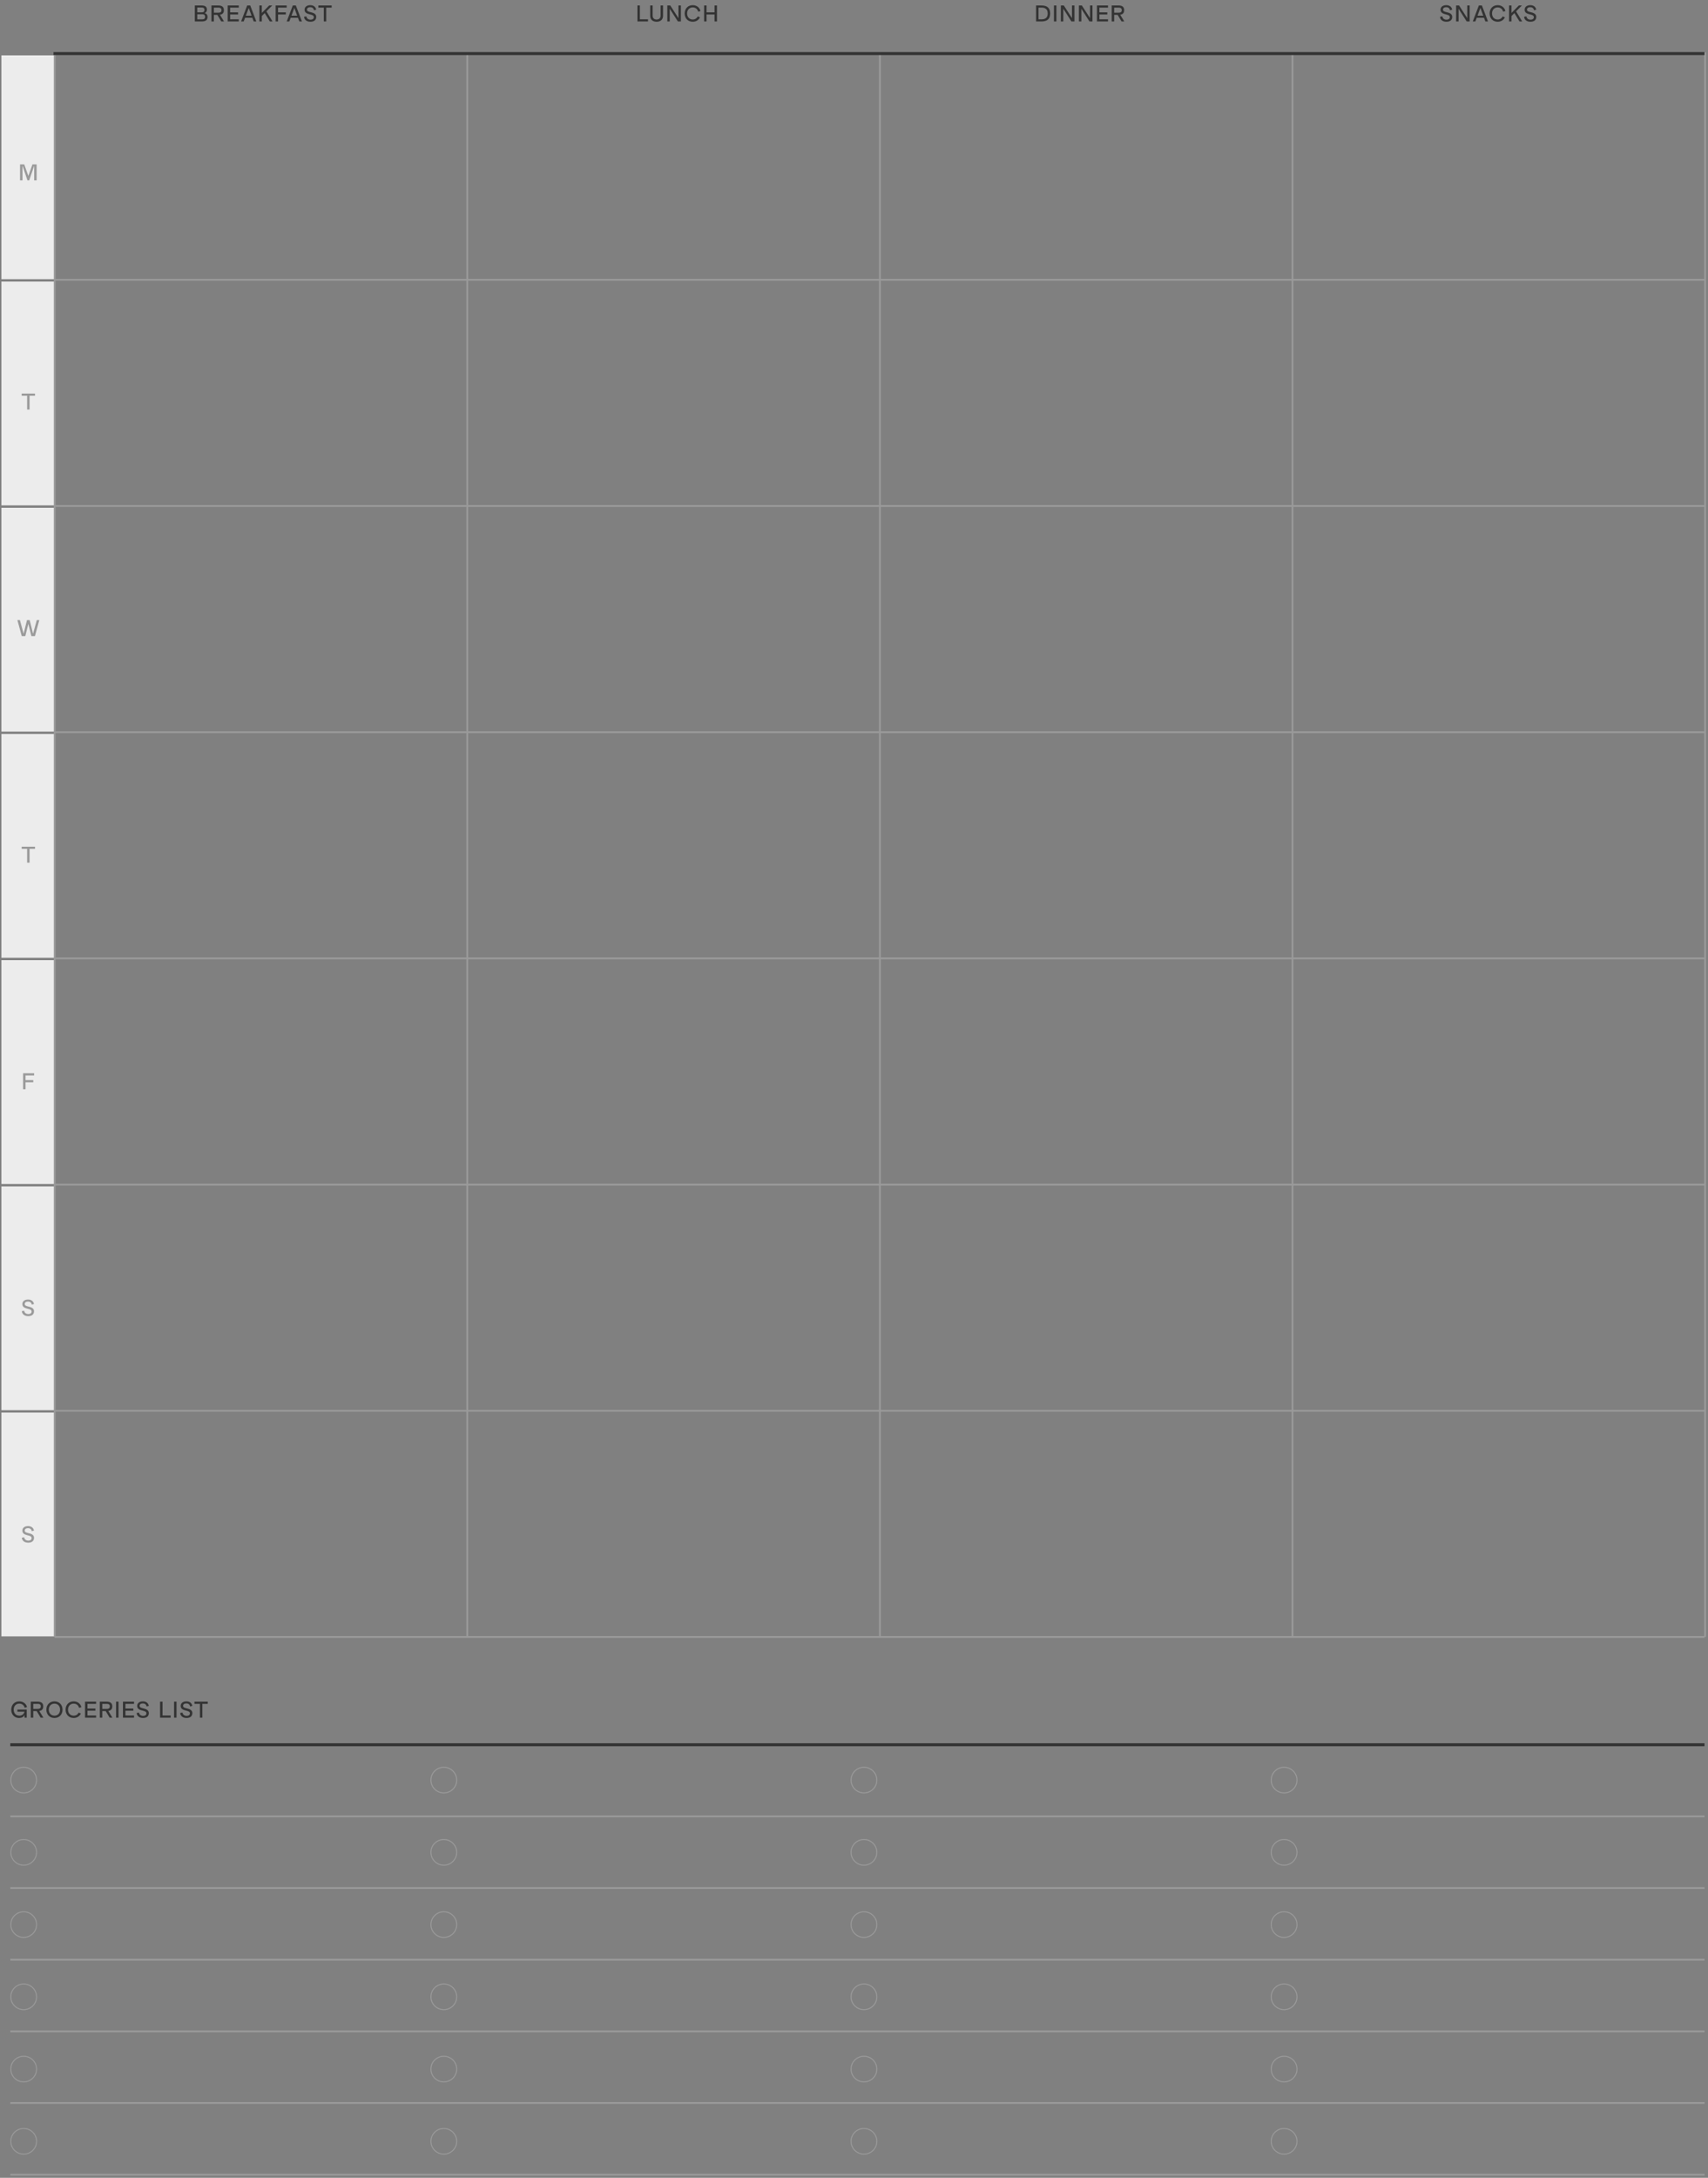 <svg width="557" height="710" viewBox="0 0 557 710" fill="none" xmlns="http://www.w3.org/2000/svg">
<rect x="0" y="0" width="557" height="710" fill="#808080" stroke="none"/>
<path d="M8.445 57.035L9.658 52.587H10.484L9.055 57.8H7.905L6.909 53.807L5.912 57.8H4.762L3.333 52.587H4.16L5.364 57.02L6.468 52.587H7.341L8.445 57.035ZM13.163 53.058V52.587H13.928V57.8H13.163V53.969H11.92V53.328H12.893C13.063 53.328 13.163 53.228 13.163 53.058Z" fill="#9A9A9A"/>
<rect x="0.46" y="18.047" width="17.375" height="72.973" fill="#ECECEC"/>
<rect x="0.46" y="91.792" width="17.375" height="72.973" fill="#ECECEC"/>
<rect x="0.46" y="165.538" width="17.375" height="72.973" fill="#ECECEC"/>
<rect x="0.46" y="239.283" width="17.375" height="72.973" fill="#ECECEC"/>
<rect x="0.46" y="313.028" width="17.375" height="72.973" fill="#ECECEC"/>
<rect x="0.46" y="386.773" width="17.375" height="72.973" fill="#ECECEC"/>
<rect x="0.46" y="460.518" width="17.375" height="72.973" fill="#ECECEC"/>
<path d="M9.245 57.355L10.581 53.587H11.947V58.8H11.152V54.02L9.523 58.8H8.959L7.33 54.02V58.8H6.534V53.587H7.901L9.245 57.355Z" fill="#9A9A9A"/>
<path d="M7.07 128.309H11.418V129.012H9.642V133.522H8.846V129.012H7.07V128.309Z" fill="#9A9A9A"/>
<path d="M10.78 206.622L11.993 202.174H12.819L11.39 207.387H10.24L9.244 203.394L8.248 207.387H7.097L5.669 202.174H6.495L7.699 206.607L8.804 202.174H9.676L10.78 206.622Z" fill="#9A9A9A"/>
<path d="M7.07 276.039H11.417V276.742H9.641V281.251H8.846V276.742H7.07V276.039Z" fill="#9A9A9A"/>
<path d="M11.13 349.904V350.607H8.319V352.143H10.852V352.838H8.319V355.116H7.524V349.904H11.13Z" fill="#9A9A9A"/>
<path d="M9.203 429.074C8.021 429.074 7.257 428.495 7.102 427.483L7.867 427.298C7.983 427.993 8.492 428.402 9.249 428.402C9.913 428.402 10.299 428.078 10.299 427.576C10.299 426.974 9.689 426.842 9.017 426.673C8.207 426.456 7.288 426.202 7.288 425.144C7.288 424.271 8.014 423.669 9.133 423.669C10.075 423.669 10.879 424.093 11.087 425.136L10.369 425.321C10.222 424.619 9.751 424.333 9.133 424.333C8.477 424.333 8.075 424.642 8.075 425.12C8.075 425.669 8.631 425.8 9.326 425.97C10.145 426.171 11.095 426.464 11.095 427.491C11.095 428.472 10.431 429.074 9.203 429.074Z" fill="#9A9A9A"/>
<path d="M9.203 502.939C8.021 502.939 7.257 502.36 7.102 501.348L7.867 501.163C7.983 501.858 8.492 502.267 9.249 502.267C9.913 502.267 10.299 501.943 10.299 501.441C10.299 500.838 9.689 500.707 9.017 500.537C8.207 500.321 7.288 500.066 7.288 499.008C7.288 498.136 8.014 497.533 9.133 497.533C10.075 497.533 10.879 497.958 11.087 499.001L10.369 499.186C10.222 498.483 9.751 498.198 9.133 498.198C8.477 498.198 8.075 498.506 8.075 498.985C8.075 499.533 8.631 499.665 9.326 499.835C10.145 500.035 11.095 500.329 11.095 501.356C11.095 502.337 10.431 502.939 9.203 502.939Z" fill="#9A9A9A"/>
<path d="M66.745 4.259C67.332 4.444 67.68 4.853 67.68 5.564C67.68 6.776 66.622 7 65.942 7H63.533V1.788H65.788C66.9 1.788 67.479 2.236 67.479 3.116C67.479 3.68 67.232 4.081 66.745 4.259ZM66.683 3.239C66.683 2.707 66.382 2.452 65.772 2.452H64.328V4.027H65.772C66.382 4.027 66.683 3.764 66.683 3.239ZM64.328 6.313H65.95C66.56 6.313 66.884 6.058 66.884 5.479C66.884 4.9 66.56 4.645 65.95 4.645H64.328V6.313ZM73.057 7H72.169L70.871 4.846H69.752V7H68.956V1.788H71.211C72.323 1.788 73.018 2.212 73.018 3.317C73.018 4.243 72.532 4.691 71.721 4.807L73.057 7ZM71.18 2.49H69.752V4.143H71.18C71.86 4.143 72.223 3.934 72.223 3.317C72.223 2.699 71.844 2.49 71.18 2.49ZM77.865 1.788V2.49H75.055V4.027H77.634V4.722H75.055V6.297H77.865V7H74.259V1.788H77.865ZM83.589 7H82.74L82.292 5.795H79.921L79.473 7H78.624L80.608 1.788H81.605L83.589 7ZM81.11 2.591L80.168 5.124H82.045L81.11 2.591ZM88.879 7H87.991L86.331 4.274L85.381 5.232V7H84.586V1.788H85.381V4.22L87.783 1.788H88.779L86.879 3.71L88.879 7ZM93.487 1.788V2.49H90.677V4.027H93.209V4.722H90.677V7H89.881V1.788H93.487ZM98.465 7H97.615L97.167 5.795H94.796L94.349 7H93.499L95.484 1.788H96.48L98.465 7ZM95.986 2.591L95.044 5.124H96.92L95.986 2.591ZM101.238 7.093C100.057 7.093 99.293 6.514 99.138 5.502L99.903 5.317C100.018 6.012 100.528 6.421 101.285 6.421C101.949 6.421 102.335 6.097 102.335 5.595C102.335 4.992 101.725 4.861 101.053 4.691C100.242 4.475 99.323 4.22 99.323 3.162C99.323 2.29 100.049 1.687 101.169 1.687C102.111 1.687 102.914 2.112 103.123 3.154L102.404 3.34C102.258 2.637 101.787 2.351 101.169 2.351C100.513 2.351 100.111 2.66 100.111 3.139C100.111 3.687 100.667 3.819 101.362 3.988C102.181 4.189 103.13 4.483 103.13 5.51C103.13 6.49 102.466 7.093 101.238 7.093ZM103.818 1.788H108.166V2.49H106.39V7H105.594V2.49H103.818V1.788Z" fill="#333333"/>
<path d="M211.324 7H207.873V1.788H208.668V6.297H211.324V7ZM214.128 7.093C212.924 7.093 212.036 6.436 212.036 5.185V1.788H212.831V5.085C212.831 5.903 213.341 6.367 214.128 6.367C214.916 6.367 215.426 5.903 215.426 5.085V1.788H216.221V5.185C216.221 6.436 215.333 7.093 214.128 7.093ZM221.248 5.919V1.788H222.043V7H221.07L218.414 2.846V7H217.619V1.788H218.584L221.248 5.919ZM225.911 7.093C224.367 7.093 223.278 5.996 223.278 4.39C223.278 2.792 224.367 1.687 225.911 1.687C227.186 1.687 228.151 2.444 228.437 3.602L227.672 3.795C227.487 3.023 226.869 2.421 225.911 2.421C224.83 2.421 224.074 3.216 224.074 4.39C224.074 5.571 224.83 6.359 225.911 6.359C226.653 6.359 227.247 5.981 227.525 5.355L228.267 5.633C227.881 6.529 227.008 7.093 225.911 7.093ZM230.415 7H229.619V1.788H230.415V4.019H233.017V1.788H233.813V7H233.017V4.722H230.415V7Z" fill="#333333"/>
<path d="M339.649 7H337.88V1.788H339.649C341.494 1.788 342.467 2.598 342.467 4.39C342.467 6.197 341.479 7 339.649 7ZM338.676 2.49V6.297H339.649C340.969 6.297 341.672 5.703 341.672 4.39C341.672 3.062 340.938 2.49 339.649 2.49H338.676ZM344.506 7H343.711V1.788H344.506V7ZM349.589 5.919V1.788H350.384V7H349.411L346.755 2.846V7H345.96V1.788H346.925L349.589 5.919ZM355.473 5.919V1.788H356.268V7H355.295L352.639 2.846V7H351.843V1.788H352.808L355.473 5.919ZM361.333 1.788V2.49H358.522V4.027H361.101V4.722H358.522V6.297H361.333V7H357.727V1.788H361.333ZM366.647 7H365.759L364.462 4.846H363.342V7H362.547V1.788H364.802C365.914 1.788 366.609 2.212 366.609 3.317C366.609 4.243 366.122 4.691 365.311 4.807L366.647 7ZM364.771 2.49H363.342V4.143H364.771C365.45 4.143 365.813 3.934 365.813 3.317C365.813 2.699 365.435 2.49 364.771 2.49Z" fill="#333333"/>
<path d="M471.695 7.093C470.514 7.093 469.749 6.514 469.595 5.502L470.359 5.317C470.475 6.012 470.985 6.421 471.741 6.421C472.405 6.421 472.792 6.097 472.792 5.595C472.792 4.992 472.182 4.861 471.51 4.691C470.699 4.475 469.78 4.22 469.78 3.162C469.78 2.29 470.506 1.687 471.626 1.687C472.568 1.687 473.371 2.112 473.579 3.154L472.861 3.34C472.714 2.637 472.243 2.351 471.626 2.351C470.969 2.351 470.568 2.66 470.568 3.139C470.568 3.687 471.124 3.819 471.819 3.988C472.637 4.189 473.587 4.483 473.587 5.51C473.587 6.49 472.923 7.093 471.695 7.093ZM478.488 5.919V1.788H479.283V7H478.311L475.654 2.846V7H474.859V1.788H475.824L478.488 5.919ZM485.252 7H484.403L483.955 5.795H481.584L481.136 7H480.287L482.271 1.788H483.267L485.252 7ZM482.773 2.591L481.831 5.124H483.708L482.773 2.591ZM488.409 7.093C486.865 7.093 485.776 5.996 485.776 4.39C485.776 2.792 486.865 1.687 488.409 1.687C489.683 1.687 490.649 2.444 490.934 3.602L490.17 3.795C489.984 3.023 489.367 2.421 488.409 2.421C487.328 2.421 486.571 3.216 486.571 4.39C486.571 5.571 487.328 6.359 488.409 6.359C489.15 6.359 489.745 5.981 490.023 5.355L490.764 5.633C490.378 6.529 489.506 7.093 488.409 7.093ZM496.411 7H495.523L493.862 4.274L492.913 5.232V7H492.117V1.788H492.913V4.22L495.314 1.788H496.31L494.411 3.71L496.411 7ZM499.107 7.093C497.925 7.093 497.161 6.514 497.006 5.502L497.771 5.317C497.887 6.012 498.396 6.421 499.153 6.421C499.817 6.421 500.203 6.097 500.203 5.595C500.203 4.992 499.593 4.861 498.921 4.691C498.111 4.475 497.192 4.22 497.192 3.162C497.192 2.29 497.917 1.687 499.037 1.687C499.979 1.687 500.782 2.112 500.991 3.154L500.273 3.34C500.126 2.637 499.655 2.351 499.037 2.351C498.381 2.351 497.979 2.66 497.979 3.139C497.979 3.687 498.535 3.819 499.23 3.988C500.049 4.189 500.999 4.483 500.999 5.51C500.999 6.49 500.334 7.093 499.107 7.093Z" fill="#333333"/>
<path d="M17.834 17.081V533.683" stroke="#9A9A9A" stroke-width="0.579"/>
<path d="M152.391 17.081V533.683" stroke="#9A9A9A" stroke-width="0.579"/>
<path d="M286.946 17.081V533.683" stroke="#9A9A9A" stroke-width="0.579"/>
<path d="M421.502 17.081V533.683" stroke="#9A9A9A" stroke-width="0.579"/>
<path d="M556.059 17.081V533.683" stroke="#9A9A9A" stroke-width="0.579"/>
<path d="M17.448 17.467L555.865 17.467" stroke="#333333" stroke-width="0.965"/>
<path d="M17.834 91.212H555.865" stroke="#9A9A9A" stroke-width="0.579"/>
<path d="M17.834 164.958H555.865" stroke="#9A9A9A" stroke-width="0.579"/>
<path d="M17.834 238.703H555.865" stroke="#9A9A9A" stroke-width="0.579"/>
<path d="M17.834 312.448H555.865" stroke="#9A9A9A" stroke-width="0.579"/>
<path d="M17.834 386.193H555.865" stroke="#9A9A9A" stroke-width="0.579"/>
<path d="M17.834 459.938H555.865" stroke="#9A9A9A" stroke-width="0.579"/>
<path d="M17.834 533.683H555.865" stroke="#9A9A9A" stroke-width="0.579"/>
<path d="M3.355 685.614H555.865" stroke="#9A9A9A" stroke-width="0.579"/>
<path d="M3.355 568.818H555.865" stroke="#333333" stroke-width="0.965"/>
<path d="M3.355 592.177H555.865" stroke="#9A9A9A" stroke-width="0.579"/>
<path d="M3.355 615.536H555.865" stroke="#9A9A9A" stroke-width="0.579"/>
<path d="M3.355 638.896H555.865" stroke="#9A9A9A" stroke-width="0.579"/>
<path d="M3.355 662.255H555.865" stroke="#9A9A9A" stroke-width="0.579"/>
<path d="M3.355 708.973H555.865" stroke="#9A9A9A" stroke-width="0.579"/>
<path d="M7.981 558.019H5.672V557.347H8.722V559.988H8.012V559.123C7.672 559.757 7.077 560.081 6.228 560.081C4.738 560.081 3.664 558.984 3.664 557.378C3.664 555.78 4.761 554.676 6.298 554.676C7.348 554.676 8.483 555.239 8.815 556.552L8.05 556.76C7.857 555.988 7.24 555.409 6.298 555.409C5.216 555.409 4.46 556.204 4.46 557.378C4.46 558.552 5.186 559.347 6.298 559.347C7.147 559.347 7.788 558.884 7.981 558.019ZM14.144 559.988H13.256L11.958 557.834H10.839V559.988H10.043V554.776H12.298C13.41 554.776 14.105 555.201 14.105 556.305C14.105 557.232 13.619 557.679 12.808 557.795L14.144 559.988ZM12.267 555.479H10.839V557.131H12.267C12.947 557.131 13.31 556.923 13.31 556.305C13.31 555.687 12.931 555.479 12.267 555.479ZM17.755 560.081C16.211 560.081 15.122 558.984 15.122 557.378C15.122 555.78 16.211 554.676 17.755 554.676C19.3 554.676 20.389 555.78 20.389 557.378C20.389 558.984 19.3 560.081 17.755 560.081ZM17.755 559.347C18.837 559.347 19.593 558.56 19.593 557.378C19.593 556.204 18.837 555.409 17.755 555.409C16.674 555.409 15.918 556.204 15.918 557.378C15.918 558.56 16.674 559.347 17.755 559.347ZM24.023 560.081C22.479 560.081 21.39 558.984 21.39 557.378C21.39 555.78 22.479 554.676 24.023 554.676C25.298 554.676 26.263 555.432 26.549 556.591L25.784 556.784C25.599 556.011 24.981 555.409 24.023 555.409C22.942 555.409 22.186 556.204 22.186 557.378C22.186 558.56 22.942 559.347 24.023 559.347C24.765 559.347 25.359 558.969 25.637 558.343L26.379 558.621C25.993 559.517 25.12 560.081 24.023 560.081ZM31.338 554.776V555.479H28.527V557.015H31.106V557.71H28.527V559.286H31.338V559.988H27.732V554.776H31.338ZM36.652 559.988H35.764L34.467 557.834H33.347V559.988H32.552V554.776H34.806C35.919 554.776 36.614 555.201 36.614 556.305C36.614 557.232 36.127 557.679 35.316 557.795L36.652 559.988ZM34.776 555.479H33.347V557.131H34.776C35.455 557.131 35.818 556.923 35.818 556.305C35.818 555.687 35.44 555.479 34.776 555.479ZM38.65 559.988H37.855V554.776H38.65V559.988ZM43.709 554.776V555.479H40.899V557.015H43.478V557.71H40.899V559.286H43.709V559.988H40.103V554.776H43.709ZM46.648 560.081C45.466 560.081 44.702 559.502 44.547 558.49L45.312 558.305C45.428 559 45.938 559.409 46.694 559.409C47.358 559.409 47.744 559.085 47.744 558.583C47.744 557.981 47.134 557.849 46.463 557.679C45.652 557.463 44.733 557.208 44.733 556.15C44.733 555.278 45.459 554.676 46.578 554.676C47.52 554.676 48.324 555.1 48.532 556.143L47.814 556.328C47.667 555.625 47.196 555.34 46.578 555.34C45.922 555.34 45.52 555.649 45.52 556.127C45.52 556.676 46.077 556.807 46.771 556.977C47.59 557.177 48.54 557.471 48.54 558.498C48.54 559.479 47.876 560.081 46.648 560.081ZM55.655 559.988H52.204V554.776H52.999V559.286H55.655V559.988ZM57.563 559.988H56.767V554.776H57.563V559.988ZM60.839 560.081C59.657 560.081 58.893 559.502 58.738 558.49L59.503 558.305C59.618 559 60.128 559.409 60.885 559.409C61.549 559.409 61.935 559.085 61.935 558.583C61.935 557.981 61.325 557.849 60.653 557.679C59.842 557.463 58.923 557.208 58.923 556.15C58.923 555.278 59.649 554.676 60.769 554.676C61.711 554.676 62.514 555.1 62.723 556.143L62.005 556.328C61.858 555.625 61.387 555.34 60.769 555.34C60.113 555.34 59.711 555.649 59.711 556.127C59.711 556.676 60.267 556.807 60.962 556.977C61.781 557.177 62.73 557.471 62.73 558.498C62.73 559.479 62.066 560.081 60.839 560.081ZM63.419 554.776H67.766V555.479H65.99V559.988H65.195V555.479H63.419V554.776Z" fill="#333333"/>
<path d="M11.927 580.344C11.927 582.653 10.045 584.526 7.722 584.526C5.399 584.526 3.517 582.653 3.517 580.344C3.517 578.035 5.399 576.161 7.722 576.161C10.045 576.161 11.927 578.035 11.927 580.344Z" stroke="#9A9A9A" stroke-width="0.322"/>
<path d="M11.927 603.896C11.927 606.205 10.045 608.078 7.722 608.078C5.399 608.078 3.517 606.205 3.517 603.896C3.517 601.587 5.399 599.713 7.722 599.713C10.045 599.713 11.927 601.587 11.927 603.896Z" stroke="#9A9A9A" stroke-width="0.322"/>
<path d="M11.927 627.448C11.927 629.757 10.045 631.63 7.722 631.63C5.399 631.63 3.517 629.757 3.517 627.448C3.517 625.139 5.399 623.265 7.722 623.265C10.045 623.265 11.927 625.139 11.927 627.448Z" stroke="#9A9A9A" stroke-width="0.322"/>
<path d="M11.927 651C11.927 653.309 10.045 655.182 7.722 655.182C5.399 655.182 3.517 653.309 3.517 651C3.517 648.691 5.399 646.817 7.722 646.817C10.045 646.817 11.927 648.691 11.927 651Z" stroke="#9A9A9A" stroke-width="0.322"/>
<path d="M11.927 674.552C11.927 676.861 10.045 678.735 7.722 678.735C5.399 678.735 3.517 676.861 3.517 674.552C3.517 672.243 5.399 670.37 7.722 670.37C10.045 670.37 11.927 672.243 11.927 674.552Z" stroke="#9A9A9A" stroke-width="0.322"/>
<path d="M148.939 580.344C148.939 582.653 147.057 584.526 144.734 584.526C142.41 584.526 140.528 582.653 140.528 580.344C140.528 578.035 142.41 576.161 144.734 576.161C147.057 576.161 148.939 578.035 148.939 580.344Z" stroke="#9A9A9A" stroke-width="0.322"/>
<path d="M148.939 603.896C148.939 606.205 147.057 608.078 144.734 608.078C142.41 608.078 140.528 606.205 140.528 603.896C140.528 601.587 142.41 599.713 144.734 599.713C147.057 599.713 148.939 601.587 148.939 603.896Z" stroke="#9A9A9A" stroke-width="0.322"/>
<path d="M148.939 627.448C148.939 629.757 147.057 631.63 144.734 631.63C142.41 631.63 140.528 629.757 140.528 627.448C140.528 625.139 142.41 623.265 144.734 623.265C147.057 623.265 148.939 625.139 148.939 627.448Z" stroke="#9A9A9A" stroke-width="0.322"/>
<path d="M148.939 651C148.939 653.309 147.057 655.182 144.734 655.182C142.41 655.182 140.528 653.309 140.528 651C140.528 648.691 142.41 646.817 144.734 646.817C147.057 646.817 148.939 648.691 148.939 651Z" stroke="#9A9A9A" stroke-width="0.322"/>
<path d="M148.939 674.552C148.939 676.861 147.057 678.735 144.734 678.735C142.41 678.735 140.528 676.861 140.528 674.552C140.528 672.243 142.41 670.37 144.734 670.37C147.057 670.37 148.939 672.243 148.939 674.552Z" stroke="#9A9A9A" stroke-width="0.322"/>
<path d="M285.951 580.344C285.951 582.653 284.069 584.526 281.745 584.526C279.422 584.526 277.54 582.653 277.54 580.344C277.54 578.035 279.422 576.161 281.745 576.161C284.069 576.161 285.951 578.035 285.951 580.344Z" stroke="#9A9A9A" stroke-width="0.322"/>
<path d="M285.951 603.896C285.951 606.205 284.069 608.078 281.745 608.078C279.422 608.078 277.54 606.205 277.54 603.896C277.54 601.587 279.422 599.713 281.745 599.713C284.069 599.713 285.951 601.587 285.951 603.896Z" stroke="#9A9A9A" stroke-width="0.322"/>
<path d="M285.951 627.448C285.951 629.757 284.069 631.63 281.745 631.63C279.422 631.63 277.54 629.757 277.54 627.448C277.54 625.139 279.422 623.265 281.745 623.265C284.069 623.265 285.951 625.139 285.951 627.448Z" stroke="#9A9A9A" stroke-width="0.322"/>
<path d="M285.951 651C285.951 653.309 284.069 655.182 281.745 655.182C279.422 655.182 277.54 653.309 277.54 651C277.54 648.691 279.422 646.817 281.745 646.817C284.069 646.817 285.951 648.691 285.951 651Z" stroke="#9A9A9A" stroke-width="0.322"/>
<path d="M285.951 674.552C285.951 676.861 284.069 678.735 281.745 678.735C279.422 678.735 277.54 676.861 277.54 674.552C277.54 672.243 279.422 670.37 281.745 670.37C284.069 670.37 285.951 672.243 285.951 674.552Z" stroke="#9A9A9A" stroke-width="0.322"/>
<path d="M422.962 580.344C422.962 582.653 421.08 584.526 418.756 584.526C416.433 584.526 414.551 582.653 414.551 580.344C414.551 578.035 416.433 576.161 418.756 576.161C421.08 576.161 422.962 578.035 422.962 580.344Z" stroke="#9A9A9A" stroke-width="0.322"/>
<path d="M422.962 603.896C422.962 606.205 421.08 608.078 418.756 608.078C416.433 608.078 414.551 606.205 414.551 603.896C414.551 601.587 416.433 599.713 418.756 599.713C421.08 599.713 422.962 601.587 422.962 603.896Z" stroke="#9A9A9A" stroke-width="0.322"/>
<path d="M422.962 627.448C422.962 629.757 421.08 631.63 418.756 631.63C416.433 631.63 414.551 629.757 414.551 627.448C414.551 625.139 416.433 623.265 418.756 623.265C421.08 623.265 422.962 625.139 422.962 627.448Z" stroke="#9A9A9A" stroke-width="0.322"/>
<path d="M422.962 651C422.962 653.309 421.08 655.182 418.756 655.182C416.433 655.182 414.551 653.309 414.551 651C414.551 648.691 416.433 646.817 418.756 646.817C421.08 646.817 422.962 648.691 422.962 651Z" stroke="#9A9A9A" stroke-width="0.322"/>
<path d="M422.962 674.552C422.962 676.861 421.08 678.735 418.756 678.735C416.433 678.735 414.551 676.861 414.551 674.552C414.551 672.243 416.433 670.37 418.756 670.37C421.08 670.37 422.962 672.243 422.962 674.552Z" stroke="#9A9A9A" stroke-width="0.322"/>
<path d="M11.927 698.104C11.927 700.413 10.045 702.287 7.722 702.287C5.399 702.287 3.517 700.413 3.517 698.104C3.517 695.795 5.399 693.922 7.722 693.922C10.045 693.922 11.927 695.795 11.927 698.104Z" stroke="#9A9A9A" stroke-width="0.322"/>
<path d="M148.939 698.104C148.939 700.413 147.057 702.287 144.734 702.287C142.41 702.287 140.528 700.413 140.528 698.104C140.528 695.795 142.41 693.922 144.734 693.922C147.057 693.922 148.939 695.795 148.939 698.104Z" stroke="#9A9A9A" stroke-width="0.322"/>
<path d="M285.951 698.104C285.951 700.413 284.069 702.287 281.745 702.287C279.422 702.287 277.54 700.413 277.54 698.104C277.54 695.795 279.422 693.922 281.745 693.922C284.069 693.922 285.951 695.795 285.951 698.104Z" stroke="#9A9A9A" stroke-width="0.322"/>
<path d="M422.962 698.104C422.962 700.413 421.08 702.287 418.756 702.287C416.433 702.287 414.551 700.413 414.551 698.104C414.551 695.795 416.433 693.922 418.756 693.922C421.08 693.922 422.962 695.795 422.962 698.104Z" stroke="#9A9A9A" stroke-width="0.322"/>
</svg>
